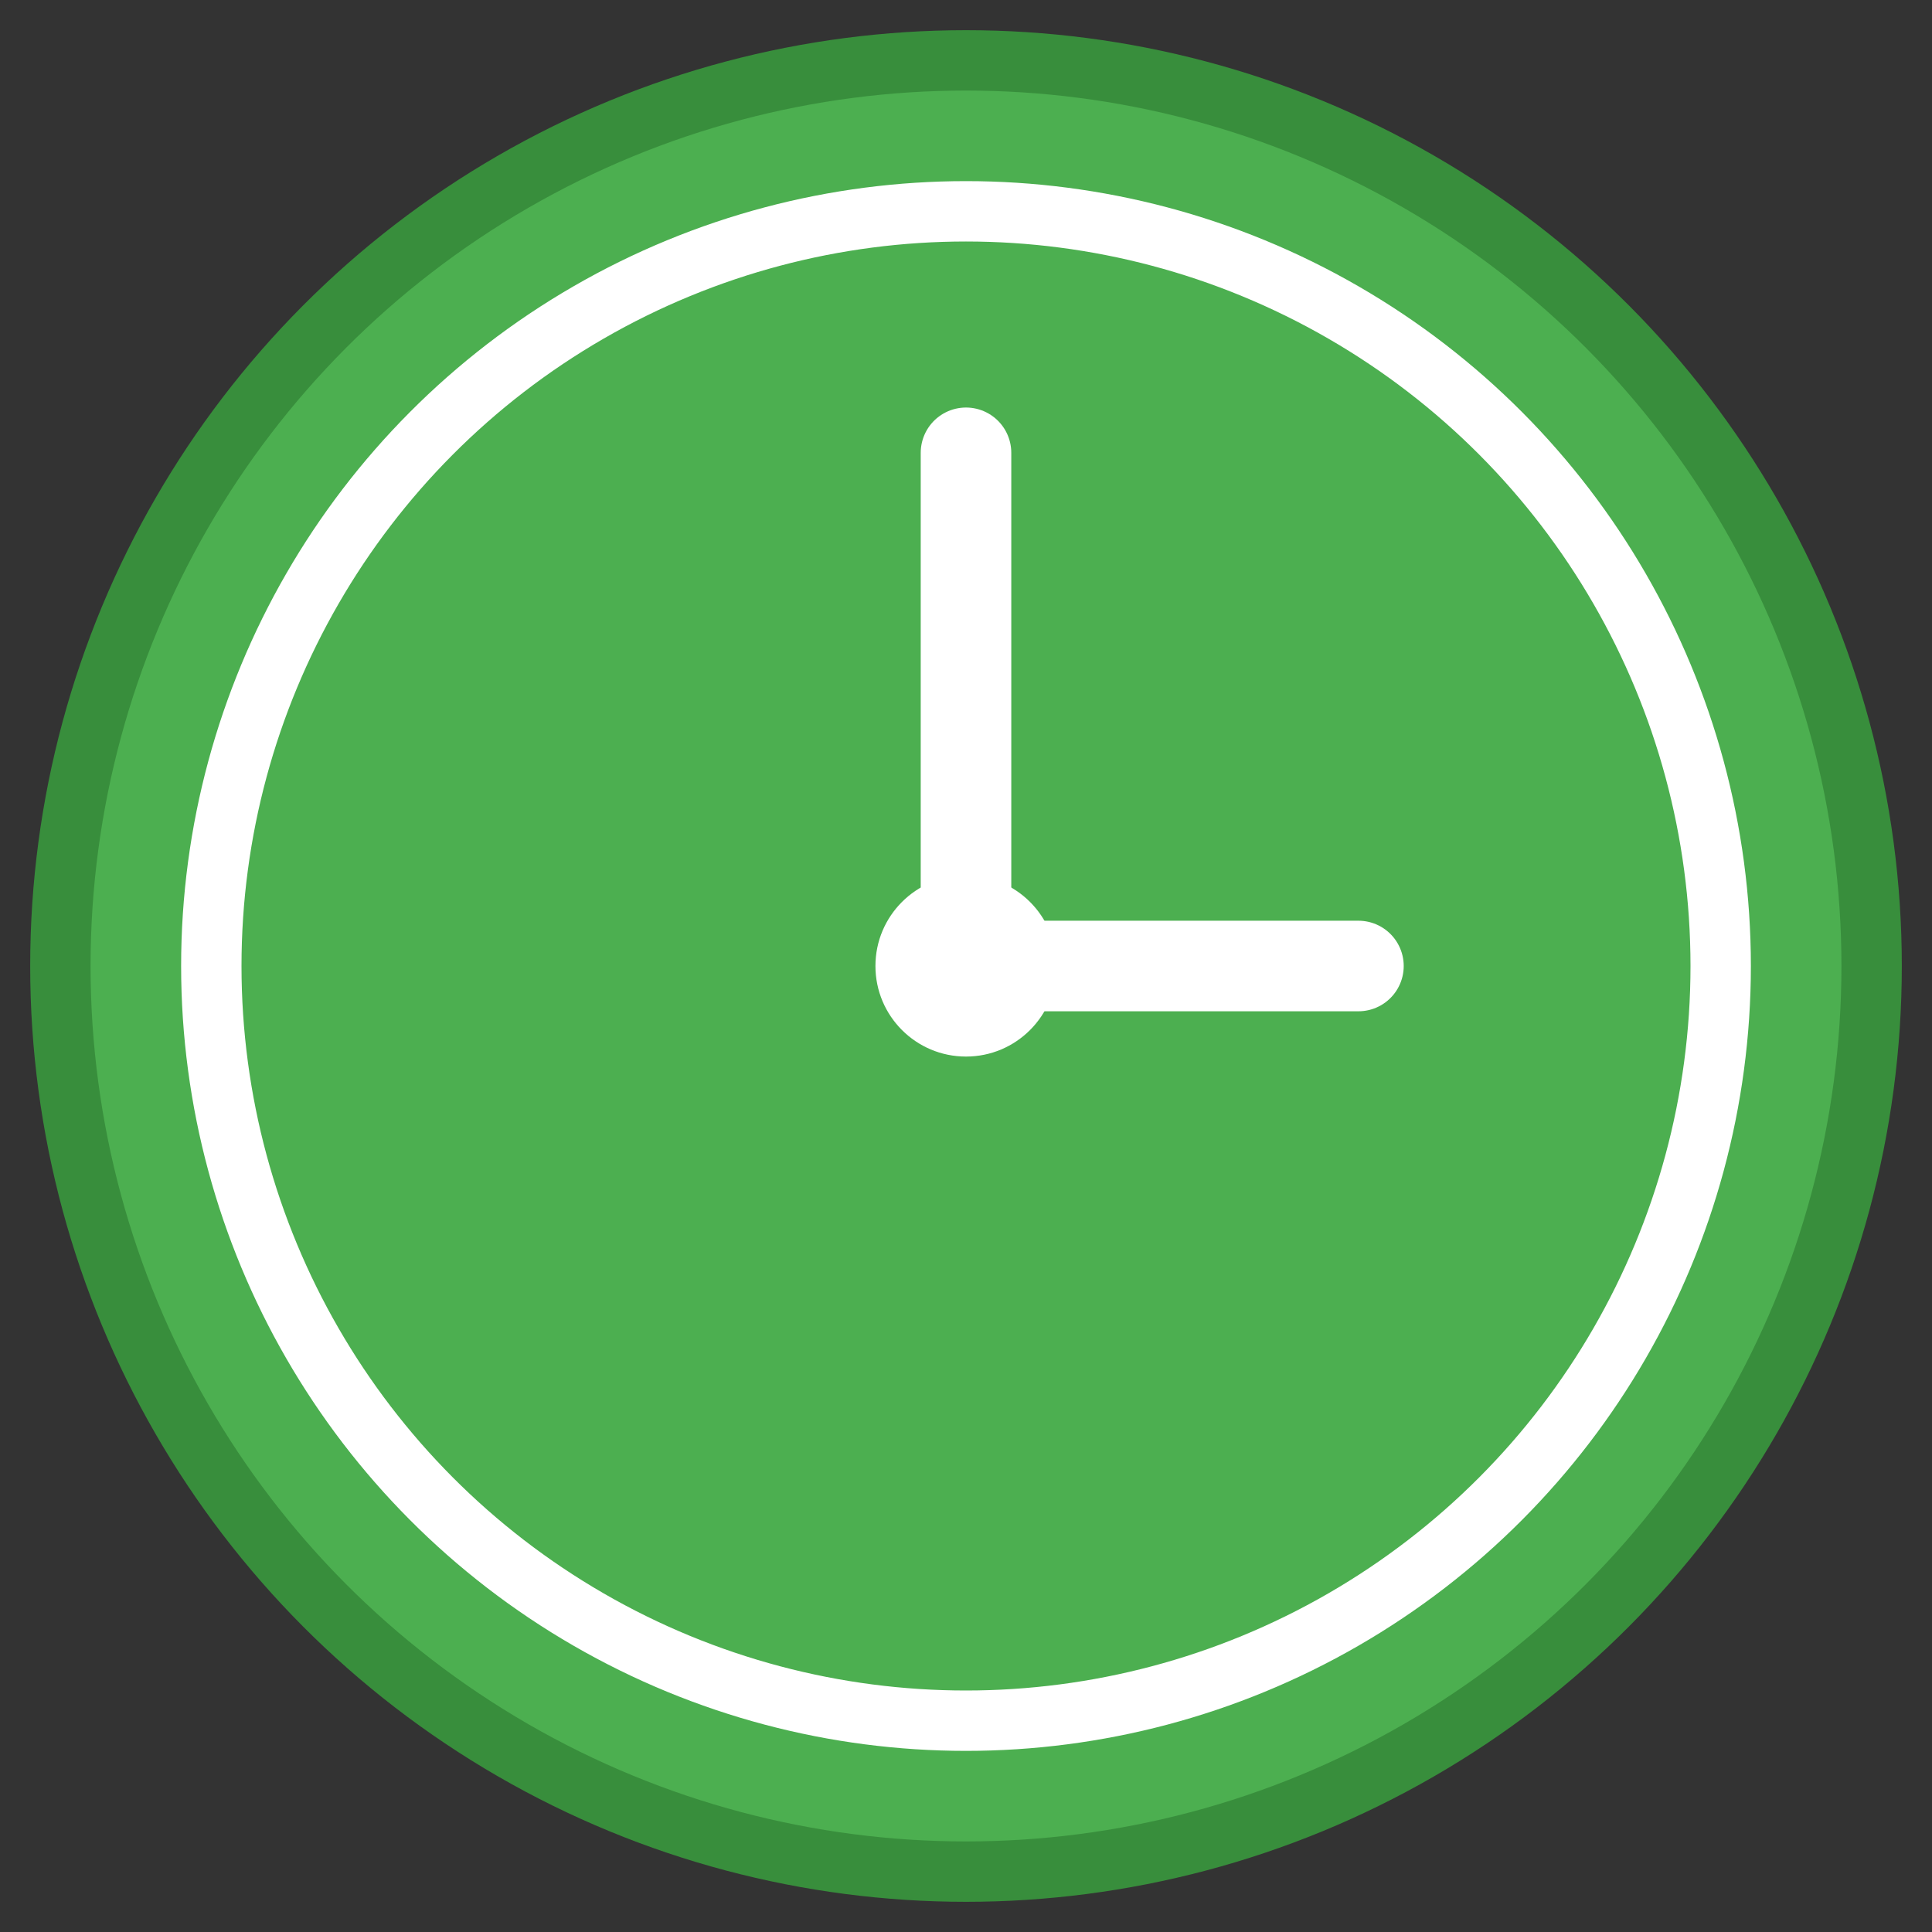 <svg width="64" height="64" viewBox="0 0 64 64" xmlns="http://www.w3.org/2000/svg">
    <rect x="0" y="0" width="64" height="64" fill="#333333" stroke="none"/>
    <circle cx="32" cy="32" r="30" fill="#4CAF50" stroke="#388E3C" stroke-width="2"/>
    <circle cx="32" cy="32" r="25" fill="none" stroke="#FFFFFF" stroke-width="2"/>
    <line x1="32" y1="32" x2="32" y2="15" stroke="#FFFFFF" stroke-width="3" stroke-linecap="round"/>
    <line x1="32" y1="32" x2="45" y2="32" stroke="#FFFFFF" stroke-width="3" stroke-linecap="round"/>
    <circle cx="32" cy="32" r="3" fill="#FFFFFF"/>
</svg>
